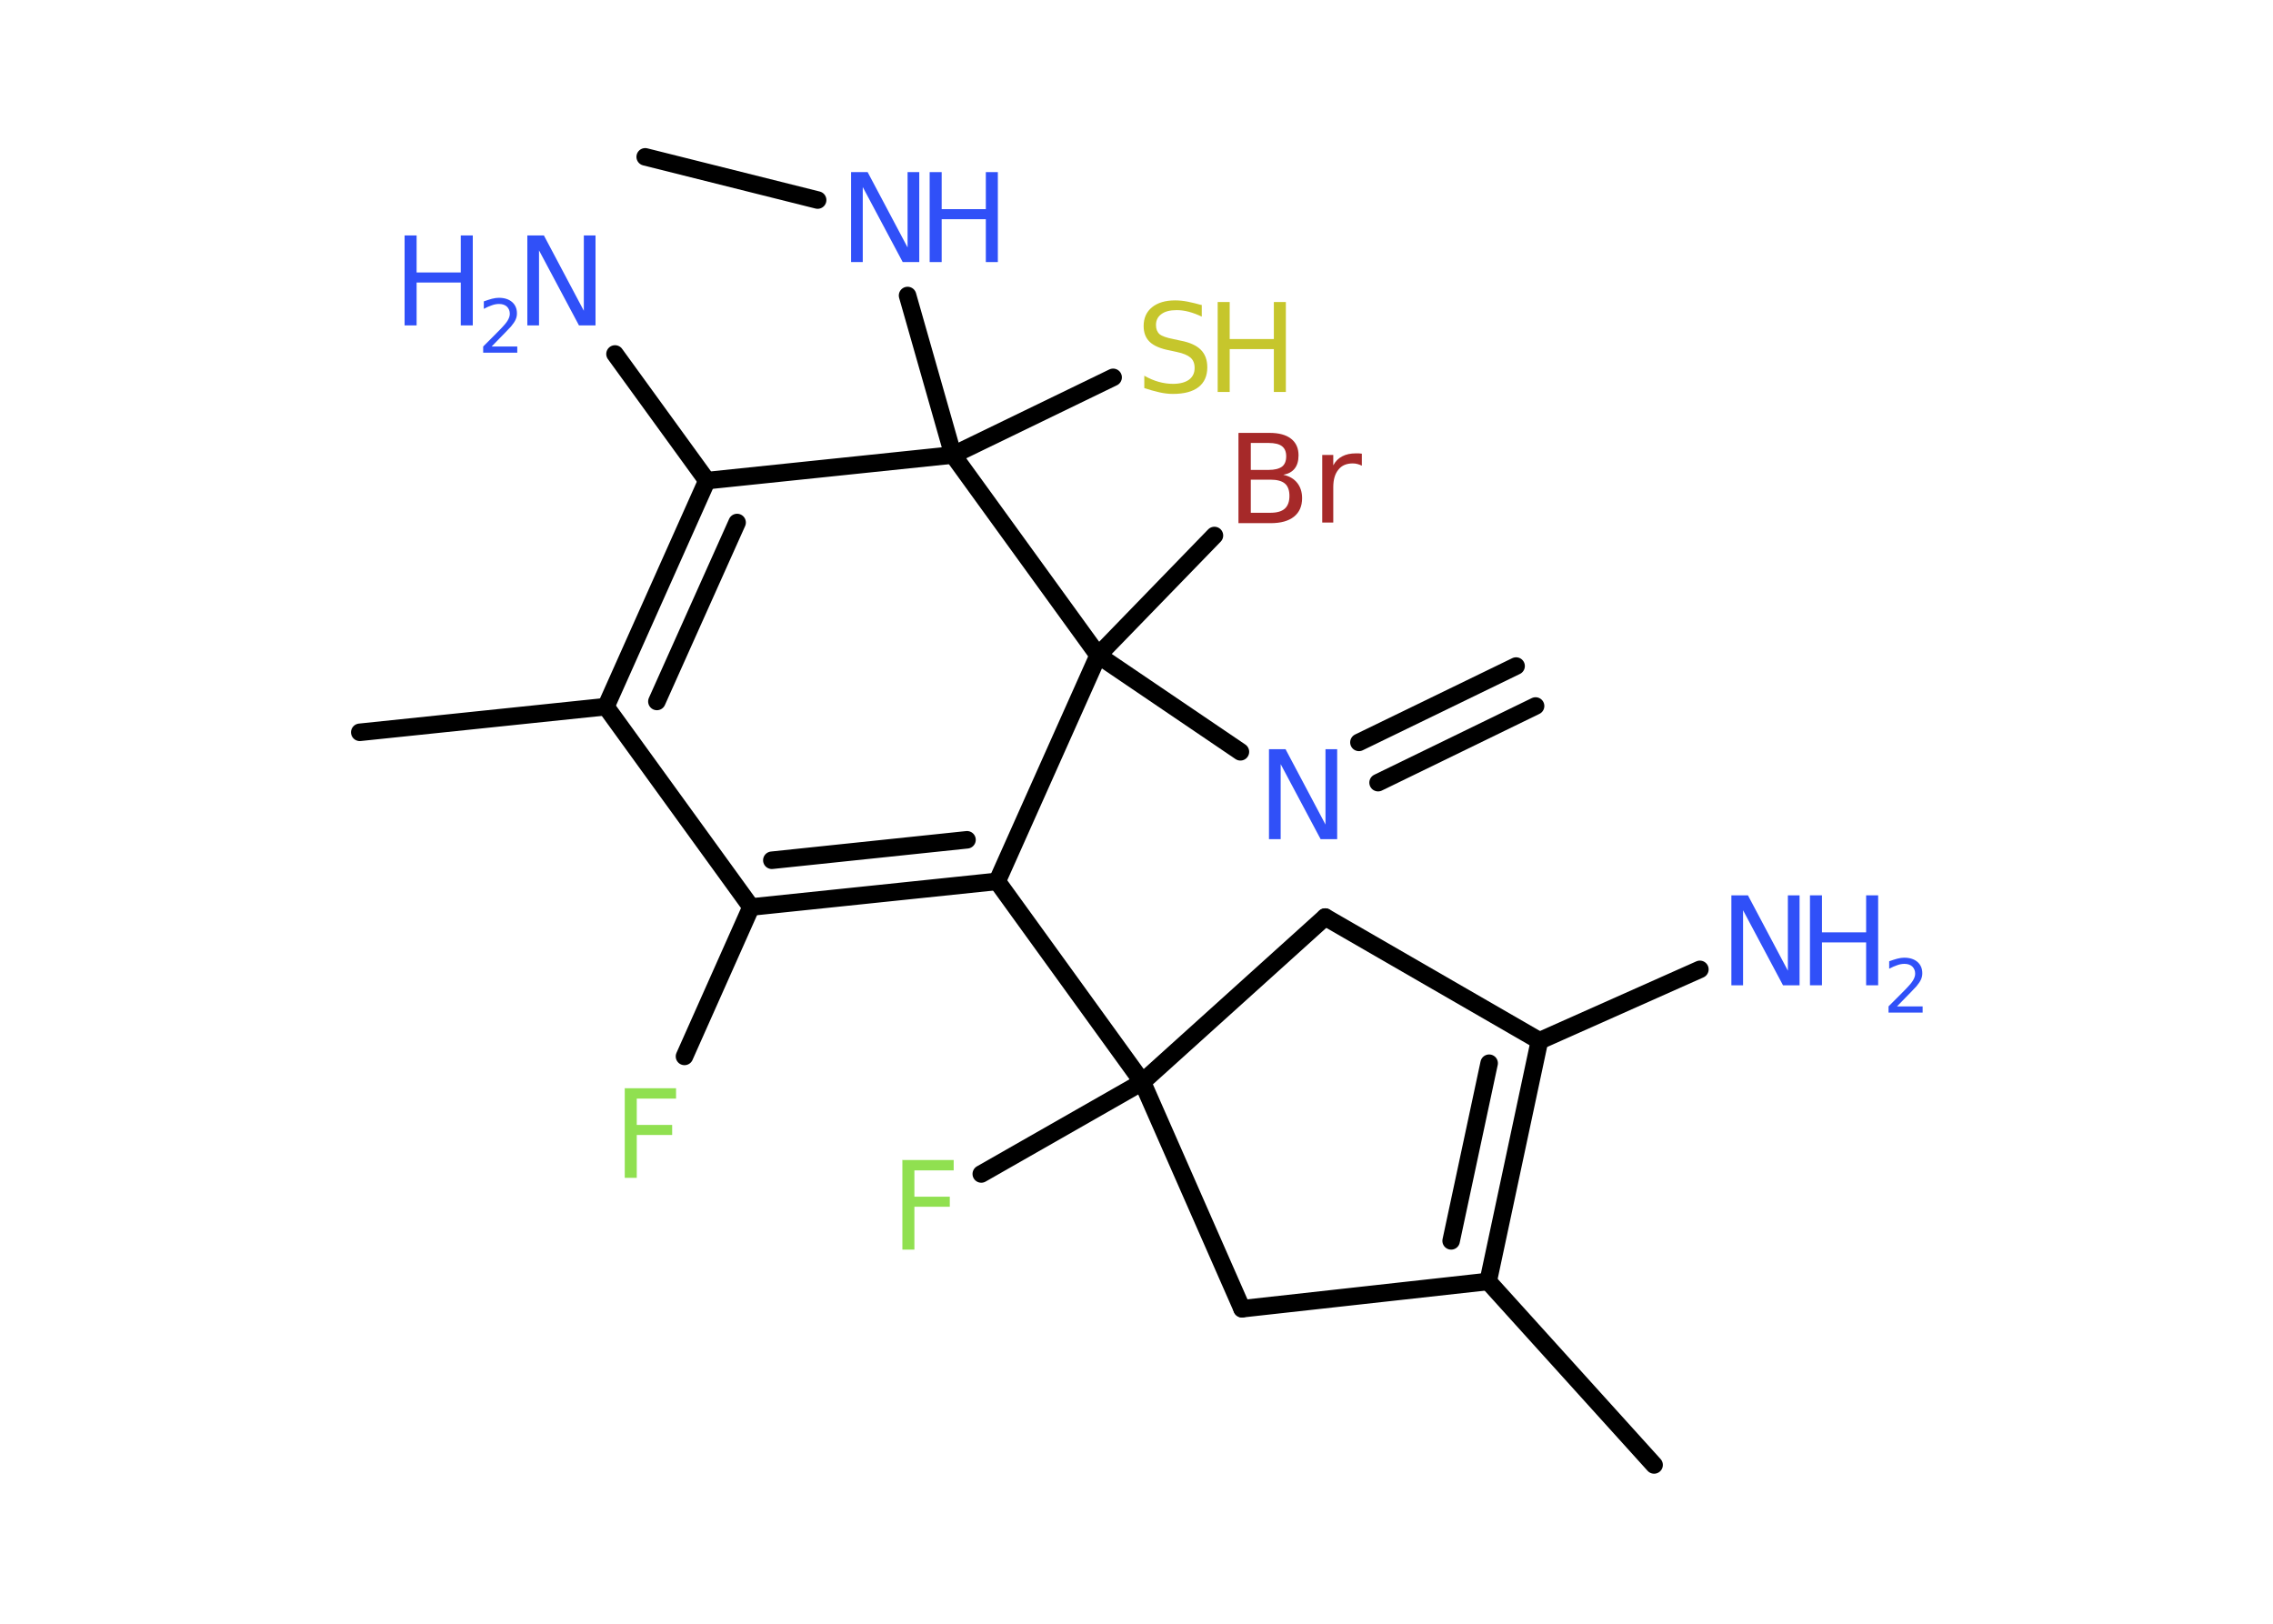 <?xml version='1.0' encoding='UTF-8'?>
<!DOCTYPE svg PUBLIC "-//W3C//DTD SVG 1.1//EN" "http://www.w3.org/Graphics/SVG/1.1/DTD/svg11.dtd">
<svg version='1.2' xmlns='http://www.w3.org/2000/svg' xmlns:xlink='http://www.w3.org/1999/xlink' width='70.0mm' height='50.0mm' viewBox='0 0 70.0 50.0'>
  <desc>Generated by the Chemistry Development Kit (http://github.com/cdk)</desc>
  <g stroke-linecap='round' stroke-linejoin='round' stroke='#000000' stroke-width='.54' fill='#3050F8'>
    <rect x='.0' y='.0' width='70.0' height='50.0' fill='#FFFFFF' stroke='none'/>
    <g id='mol1' class='mol'>
      <g id='mol1bnd1' class='bond'>
        <line x1='47.29' y1='21.74' x2='42.44' y2='24.1'/>
        <line x1='46.69' y1='20.51' x2='41.85' y2='22.86'/>
      </g>
      <line id='mol1bnd2' class='bond' x1='38.2' y1='23.15' x2='33.82' y2='20.18'/>
      <line id='mol1bnd3' class='bond' x1='33.82' y1='20.18' x2='37.4' y2='16.49'/>
      <line id='mol1bnd4' class='bond' x1='33.82' y1='20.18' x2='30.71' y2='27.14'/>
      <line id='mol1bnd5' class='bond' x1='30.71' y1='27.14' x2='35.18' y2='33.32'/>
      <line id='mol1bnd6' class='bond' x1='35.18' y1='33.32' x2='30.22' y2='36.15'/>
      <line id='mol1bnd7' class='bond' x1='35.18' y1='33.32' x2='38.25' y2='40.3'/>
      <line id='mol1bnd8' class='bond' x1='38.25' y1='40.3' x2='45.83' y2='39.46'/>
      <line id='mol1bnd9' class='bond' x1='45.83' y1='39.46' x2='50.94' y2='45.11'/>
      <g id='mol1bnd10' class='bond'>
        <line x1='45.83' y1='39.46' x2='47.41' y2='32.05'/>
        <line x1='44.69' y1='38.21' x2='45.86' y2='32.74'/>
      </g>
      <line id='mol1bnd11' class='bond' x1='47.41' y1='32.05' x2='52.35' y2='29.85'/>
      <line id='mol1bnd12' class='bond' x1='47.41' y1='32.05' x2='40.81' y2='28.24'/>
      <line id='mol1bnd13' class='bond' x1='35.18' y1='33.32' x2='40.81' y2='28.24'/>
      <g id='mol1bnd14' class='bond'>
        <line x1='23.13' y1='27.93' x2='30.71' y2='27.14'/>
        <line x1='23.77' y1='26.49' x2='29.78' y2='25.86'/>
      </g>
      <line id='mol1bnd15' class='bond' x1='23.13' y1='27.93' x2='21.08' y2='32.53'/>
      <line id='mol1bnd16' class='bond' x1='23.13' y1='27.93' x2='18.66' y2='21.76'/>
      <line id='mol1bnd17' class='bond' x1='18.66' y1='21.76' x2='11.08' y2='22.55'/>
      <g id='mol1bnd18' class='bond'>
        <line x1='21.77' y1='14.8' x2='18.66' y2='21.76'/>
        <line x1='22.7' y1='16.09' x2='20.23' y2='21.6'/>
      </g>
      <line id='mol1bnd19' class='bond' x1='21.77' y1='14.8' x2='18.94' y2='10.9'/>
      <line id='mol1bnd20' class='bond' x1='21.77' y1='14.8' x2='29.35' y2='14.01'/>
      <line id='mol1bnd21' class='bond' x1='33.82' y1='20.18' x2='29.35' y2='14.01'/>
      <line id='mol1bnd22' class='bond' x1='29.35' y1='14.01' x2='34.28' y2='11.62'/>
      <line id='mol1bnd23' class='bond' x1='29.35' y1='14.01' x2='27.95' y2='9.1'/>
      <line id='mol1bnd24' class='bond' x1='25.18' y1='6.16' x2='19.87' y2='4.83'/>
      <path id='mol1atm2' class='atom' d='M39.09 23.07h.5l1.23 2.32v-2.32h.36v2.77h-.51l-1.23 -2.31v2.31h-.36v-2.77z' stroke='none'/>
      <path id='mol1atm4' class='atom' d='M38.52 14.77v1.02h.6q.31 .0 .45 -.13q.14 -.13 .14 -.39q.0 -.26 -.14 -.38q-.14 -.12 -.45 -.12h-.6zM38.52 13.64v.83h.55q.27 .0 .41 -.1q.13 -.1 .13 -.32q.0 -.21 -.13 -.31q-.13 -.1 -.41 -.1h-.55zM38.15 13.33h.95q.43 .0 .66 .18q.23 .18 .23 .51q.0 .26 -.12 .41q-.12 .15 -.35 .19q.28 .06 .43 .25q.15 .19 .15 .47q.0 .37 -.25 .57q-.25 .2 -.72 .2h-.99v-2.77zM41.94 14.34q-.06 -.03 -.13 -.05q-.07 -.02 -.15 -.02q-.29 .0 -.44 .19q-.16 .19 -.16 .54v1.09h-.34v-2.08h.34v.32q.1 -.19 .28 -.28q.17 -.09 .42 -.09q.04 .0 .08 .0q.04 .0 .1 .01v.35z' stroke='none' fill='#A62929'/>
      <path id='mol1atm7' class='atom' d='M27.78 35.72h1.59v.32h-1.21v.81h1.09v.31h-1.09v1.32h-.37v-2.77z' stroke='none' fill='#90E050'/>
      <g id='mol1atm12' class='atom'>
        <path d='M53.33 27.57h.5l1.23 2.32v-2.32h.36v2.77h-.51l-1.23 -2.31v2.31h-.36v-2.77z' stroke='none'/>
        <path d='M55.74 27.57h.37v1.14h1.36v-1.14h.37v2.77h-.37v-1.32h-1.36v1.32h-.37v-2.77z' stroke='none'/>
        <path d='M58.43 30.99h.78v.19h-1.05v-.19q.13 -.13 .35 -.35q.22 -.22 .28 -.29q.11 -.12 .15 -.21q.04 -.08 .04 -.16q.0 -.13 -.09 -.22q-.09 -.08 -.24 -.08q-.11 .0 -.22 .04q-.12 .04 -.25 .11v-.23q.14 -.05 .25 -.08q.12 -.03 .21 -.03q.26 .0 .41 .13q.15 .13 .15 .35q.0 .1 -.04 .19q-.04 .09 -.14 .21q-.03 .03 -.18 .19q-.15 .15 -.42 .43z' stroke='none'/>
      </g>
      <path id='mol1atm15' class='atom' d='M19.23 33.51h1.59v.32h-1.21v.81h1.09v.31h-1.09v1.32h-.37v-2.77z' stroke='none' fill='#90E050'/>
      <g id='mol1atm19' class='atom'>
        <path d='M16.25 7.25h.5l1.23 2.32v-2.32h.36v2.77h-.51l-1.23 -2.31v2.31h-.36v-2.77z' stroke='none'/>
        <path d='M12.46 7.25h.37v1.14h1.36v-1.14h.37v2.77h-.37v-1.32h-1.36v1.32h-.37v-2.77z' stroke='none'/>
        <path d='M15.15 10.67h.78v.19h-1.05v-.19q.13 -.13 .35 -.35q.22 -.22 .28 -.29q.11 -.12 .15 -.21q.04 -.08 .04 -.16q.0 -.13 -.09 -.22q-.09 -.08 -.24 -.08q-.11 .0 -.22 .04q-.12 .04 -.25 .11v-.23q.14 -.05 .25 -.08q.12 -.03 .21 -.03q.26 .0 .41 .13q.15 .13 .15 .35q.0 .1 -.04 .19q-.04 .09 -.14 .21q-.03 .03 -.18 .19q-.15 .15 -.42 .43z' stroke='none'/>
      </g>
      <g id='mol1atm21' class='atom'>
        <path d='M37.01 9.39v.36q-.21 -.1 -.4 -.15q-.19 -.05 -.37 -.05q-.31 .0 -.47 .12q-.17 .12 -.17 .34q.0 .18 .11 .28q.11 .09 .42 .15l.23 .05q.42 .08 .62 .28q.2 .2 .2 .54q.0 .4 -.27 .61q-.27 .21 -.79 .21q-.2 .0 -.42 -.05q-.22 -.05 -.46 -.13v-.38q.23 .13 .45 .19q.22 .06 .43 .06q.32 .0 .5 -.13q.17 -.13 .17 -.36q.0 -.21 -.13 -.32q-.13 -.11 -.41 -.17l-.23 -.05q-.42 -.08 -.61 -.26q-.19 -.18 -.19 -.49q.0 -.37 .26 -.58q.26 -.21 .71 -.21q.19 .0 .39 .04q.2 .04 .41 .1z' stroke='none' fill='#C6C62C'/>
        <path d='M37.5 9.3h.37v1.14h1.36v-1.14h.37v2.77h-.37v-1.32h-1.36v1.32h-.37v-2.77z' stroke='none' fill='#C6C62C'/>
      </g>
      <g id='mol1atm22' class='atom'>
        <path d='M26.22 5.3h.5l1.23 2.32v-2.32h.36v2.77h-.51l-1.23 -2.31v2.31h-.36v-2.77z' stroke='none'/>
        <path d='M28.63 5.3h.37v1.14h1.36v-1.14h.37v2.77h-.37v-1.32h-1.36v1.32h-.37v-2.77z' stroke='none'/>
      </g>
    </g>
  </g>
</svg>
